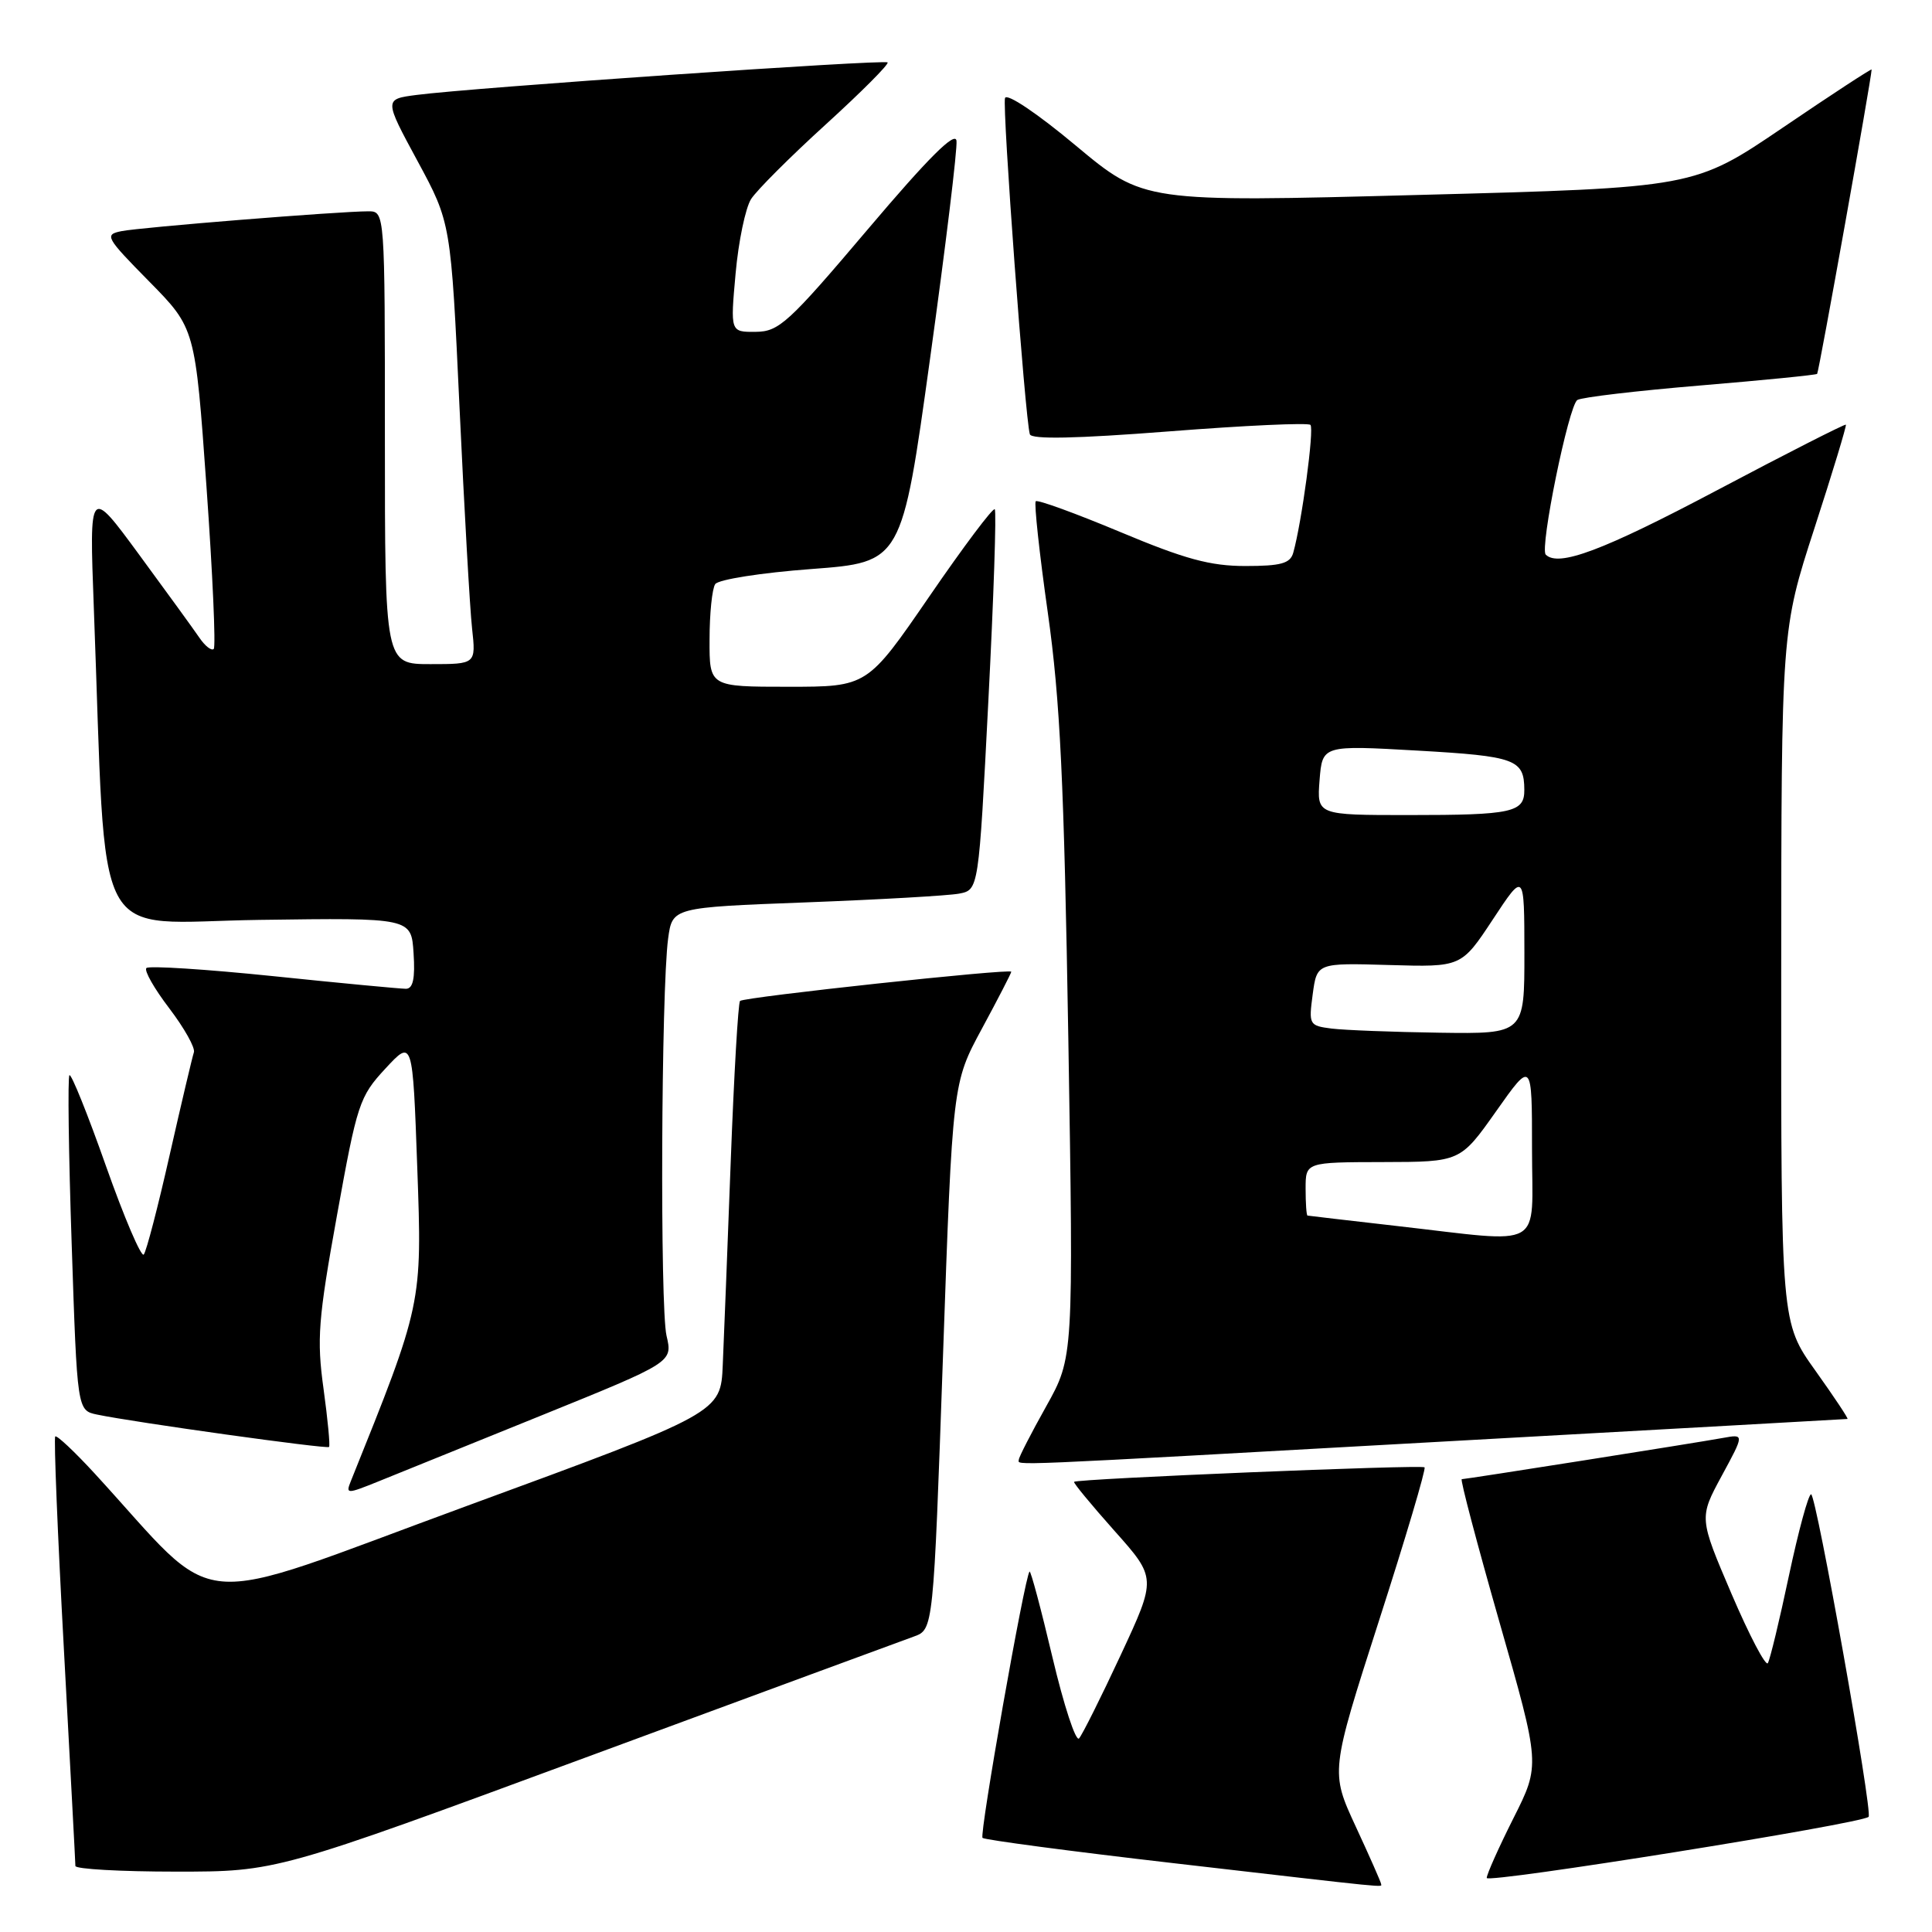 <?xml version="1.0" encoding="UTF-8" standalone="no"?>
<!DOCTYPE svg PUBLIC "-//W3C//DTD SVG 1.1//EN" "http://www.w3.org/Graphics/SVG/1.1/DTD/svg11.dtd" >
<svg xmlns="http://www.w3.org/2000/svg" xmlns:xlink="http://www.w3.org/1999/xlink" version="1.1" viewBox="0 0 256 256">
 <g >
 <path fill="currentColor"
d=" M 183.00 249.63 C 183.00 249.43 181.49 246.01 179.64 242.02 C 176.29 234.78 176.29 234.78 182.71 214.79 C 186.25 203.80 188.97 194.64 188.76 194.43 C 188.38 194.05 142.73 195.94 142.32 196.35 C 142.19 196.47 144.60 199.39 147.67 202.84 C 153.25 209.10 153.25 209.10 148.50 219.30 C 145.89 224.91 143.40 229.88 142.98 230.35 C 142.55 230.82 140.96 225.97 139.45 219.58 C 137.94 213.19 136.58 208.09 136.42 208.24 C 135.78 208.88 129.75 243.08 130.19 243.53 C 130.46 243.79 141.89 245.31 155.59 246.89 C 185.09 250.30 183.00 250.09 183.00 249.63 Z  M 247.60 240.74 C 248.17 240.16 240.66 198.00 239.98 198.00 C 239.62 198.00 238.31 202.84 237.05 208.75 C 235.80 214.66 234.54 219.89 234.25 220.37 C 233.97 220.85 231.80 216.71 229.43 211.18 C 225.13 201.12 225.13 201.12 228.13 195.57 C 231.14 190.02 231.14 190.02 228.32 190.53 C 224.59 191.21 194.23 196.00 193.69 196.00 C 193.46 196.00 195.71 204.52 198.68 214.92 C 204.10 233.85 204.10 233.85 200.55 240.90 C 198.60 244.78 197.00 248.35 197.00 248.84 C 197.00 249.60 246.68 241.65 247.60 240.74 Z  M 77.57 232.89 C 100.08 224.58 119.67 217.36 121.09 216.85 C 123.68 215.92 123.68 215.92 124.95 179.71 C 126.22 143.50 126.22 143.50 130.11 136.30 C 132.25 132.34 134.00 128.94 134.00 128.76 C 134.00 128.30 98.61 132.11 98.06 132.63 C 97.81 132.87 97.26 142.38 96.83 153.78 C 96.40 165.17 95.93 177.36 95.77 180.85 C 95.50 187.20 95.50 187.20 61.79 199.57 C 24.20 213.36 29.60 213.83 12.53 195.23 C 9.87 192.34 7.53 190.14 7.32 190.34 C 7.12 190.55 7.63 203.27 8.47 218.61 C 9.30 233.95 9.99 246.84 9.99 247.25 C 10.00 247.66 15.99 248.00 23.32 248.00 C 36.64 248.00 36.64 248.00 77.57 232.89 Z  M 71.87 187.50 C 89.14 180.50 89.14 180.50 88.32 177.00 C 87.44 173.25 87.61 131.23 88.53 124.37 C 89.09 120.24 89.09 120.24 106.79 119.57 C 116.53 119.20 125.67 118.68 127.09 118.41 C 129.68 117.91 129.68 117.91 130.96 92.92 C 131.67 79.17 132.05 67.72 131.81 67.48 C 131.57 67.24 127.67 72.43 123.15 79.02 C 114.92 91.00 114.92 91.00 104.46 91.00 C 94.00 91.00 94.00 91.00 94.02 84.75 C 94.02 81.31 94.36 78.00 94.77 77.40 C 95.17 76.79 100.89 75.89 107.50 75.40 C 119.50 74.50 119.50 74.50 123.24 47.50 C 125.30 32.65 126.88 19.67 126.74 18.65 C 126.57 17.36 123.02 20.90 115.00 30.37 C 104.47 42.80 103.22 43.95 100.13 43.97 C 96.77 44.00 96.77 44.00 97.47 36.25 C 97.85 31.99 98.78 27.55 99.52 26.38 C 100.26 25.22 104.72 20.76 109.44 16.47 C 114.15 12.18 117.83 8.49 117.61 8.27 C 117.19 7.85 62.49 11.62 55.20 12.58 C 50.89 13.14 50.89 13.14 55.32 21.33 C 59.75 29.52 59.75 29.52 60.89 54.01 C 61.52 67.48 62.26 80.64 62.55 83.25 C 63.07 88.00 63.07 88.00 57.03 88.00 C 51.00 88.00 51.00 88.00 51.00 58.00 C 51.00 28.00 51.00 28.00 48.80 28.00 C 44.96 28.00 18.60 30.12 16.09 30.63 C 13.80 31.09 14.00 31.44 19.78 37.31 C 25.87 43.50 25.87 43.50 27.36 64.49 C 28.18 76.04 28.61 85.71 28.32 85.99 C 28.02 86.27 27.17 85.60 26.42 84.50 C 25.67 83.40 22.08 78.45 18.44 73.50 C 11.83 64.50 11.83 64.50 12.43 80.50 C 14.18 126.70 11.79 122.20 34.37 121.89 C 54.50 121.61 54.50 121.61 54.80 126.30 C 55.02 129.65 54.73 131.00 53.80 131.02 C 53.09 131.02 45.19 130.28 36.25 129.35 C 27.31 128.43 19.72 127.94 19.40 128.27 C 19.07 128.60 20.44 131.00 22.44 133.62 C 24.43 136.24 25.90 138.86 25.69 139.44 C 25.49 140.02 24.05 146.12 22.49 153.00 C 20.94 159.88 19.39 165.83 19.05 166.23 C 18.72 166.63 16.46 161.35 14.04 154.50 C 11.62 147.64 9.44 142.23 9.20 142.47 C 8.96 142.71 9.09 152.80 9.50 164.90 C 10.23 186.89 10.23 186.89 12.87 187.44 C 17.74 188.46 43.30 192.03 43.60 191.73 C 43.76 191.57 43.43 188.10 42.87 184.02 C 41.96 177.46 42.16 174.81 44.65 161.05 C 47.32 146.24 47.62 145.31 51.06 141.60 C 54.68 137.69 54.68 137.69 55.29 154.72 C 55.94 172.84 55.96 172.72 46.48 196.28 C 45.79 197.99 45.95 197.99 50.18 196.28 C 52.61 195.30 62.37 191.35 71.87 187.50 Z  M 191.50 191.00 C 220.65 189.38 244.64 188.04 244.80 188.02 C 244.97 188.01 243.05 185.13 240.55 181.62 C 236.00 175.25 236.00 175.25 236.02 129.37 C 236.04 83.50 236.04 83.50 240.42 70.00 C 242.83 62.58 244.70 56.40 244.59 56.27 C 244.47 56.15 236.75 60.07 227.44 65.00 C 212.39 72.96 206.50 75.17 204.82 73.49 C 203.99 72.66 207.86 53.70 209.01 53.00 C 209.58 52.64 216.90 51.78 225.27 51.08 C 233.65 50.38 240.63 49.69 240.78 49.54 C 241.01 49.32 248.00 10.26 248.00 9.21 C 248.00 9.06 242.71 12.51 236.25 16.90 C 224.50 24.87 224.50 24.87 188.03 25.83 C 151.55 26.80 151.55 26.80 142.56 19.30 C 137.43 15.01 133.40 12.31 133.17 12.99 C 132.78 14.15 135.83 55.48 136.46 57.54 C 136.67 58.24 142.56 58.12 154.92 57.16 C 164.90 56.38 173.33 55.99 173.64 56.30 C 174.16 56.83 172.49 69.23 171.36 73.25 C 170.96 74.66 169.73 75.00 165.03 75.00 C 160.36 75.00 157.02 74.09 148.43 70.49 C 142.52 68.02 137.48 66.18 137.24 66.42 C 137.01 66.66 137.72 73.30 138.84 81.18 C 140.48 92.78 140.99 103.50 141.56 137.68 C 142.25 179.86 142.25 179.86 138.63 186.34 C 136.63 189.91 135.00 193.09 135.00 193.41 C 135.00 194.20 131.75 194.34 191.50 191.00 Z  M 185.00 162.44 C 178.68 161.72 173.39 161.10 173.25 161.07 C 173.11 161.03 173.00 159.43 173.00 157.50 C 173.00 154.00 173.00 154.00 183.25 153.98 C 193.50 153.96 193.50 153.96 198.25 147.24 C 203.00 140.51 203.00 140.51 203.00 152.26 C 203.00 165.84 205.00 164.71 185.00 162.44 Z  M 176.44 136.29 C 173.47 135.91 173.40 135.78 173.94 131.75 C 174.50 127.59 174.50 127.59 184.07 127.87 C 193.64 128.15 193.64 128.15 197.81 121.83 C 201.98 115.50 201.98 115.50 201.99 126.25 C 202.00 137.00 202.00 137.00 190.75 136.84 C 184.56 136.75 178.12 136.50 176.44 136.29 Z  M 174.85 103.37 C 175.22 98.74 175.22 98.74 187.86 99.46 C 200.82 100.20 201.96 100.62 201.98 104.64 C 202.01 107.65 200.43 108.00 186.66 108.00 C 174.49 108.00 174.49 108.00 174.85 103.37 Z "/>
</g>
</svg>